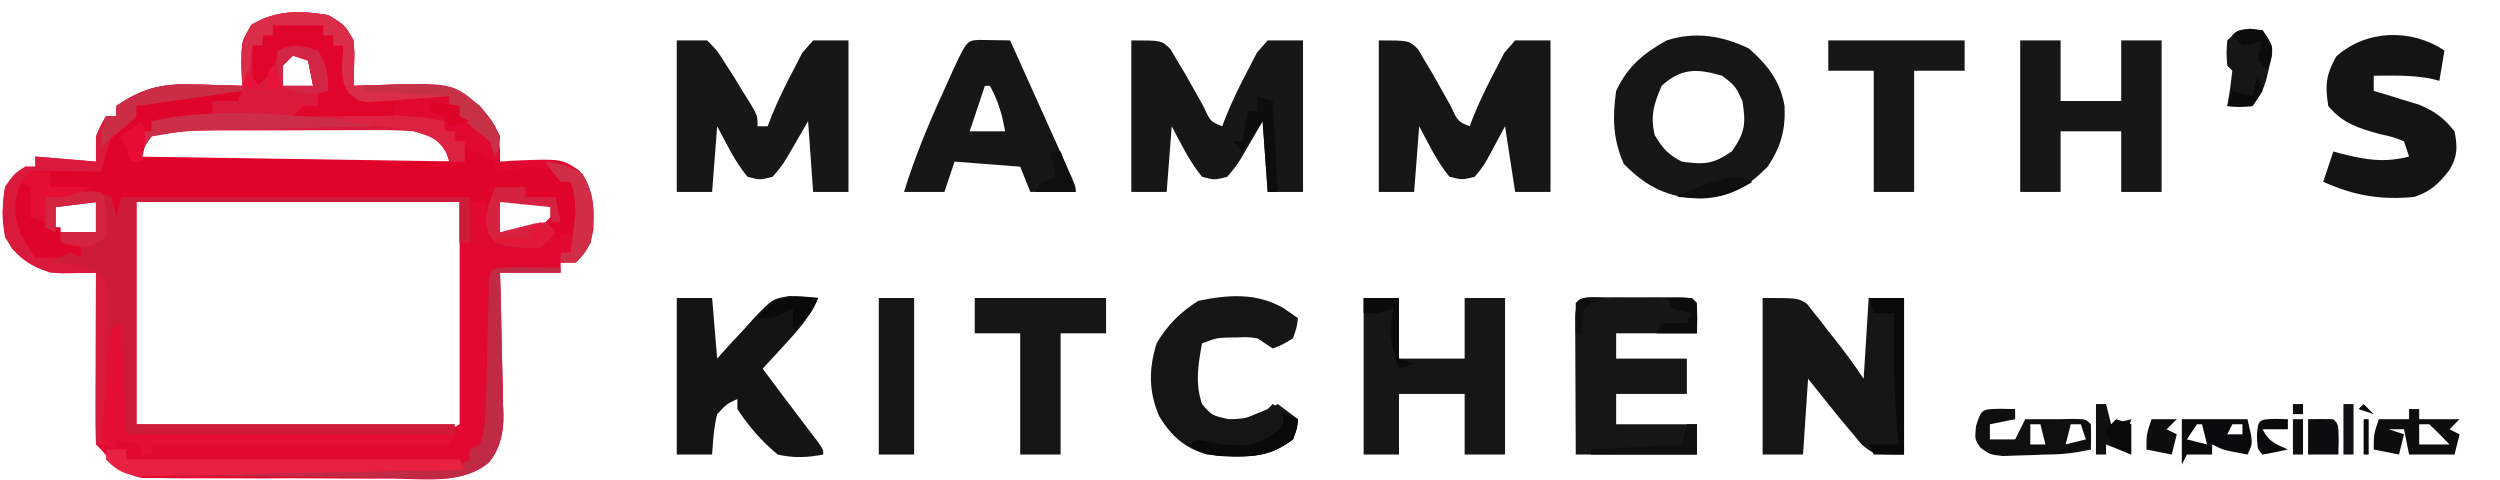<?xml version="1.0" encoding="UTF-8"?>
<svg version="1.1" xmlns="http://www.w3.org/2000/svg" width="495" height="95">
<path d="M0 0 C3.25 1.938 3.25 1.938 5 5 C5.171 7.268 5.171 7.268 5.109 9.691 C5.094 10.499 5.078 11.307 5.062 12.139 C5.041 12.753 5.021 13.367 5 14 C6.218 13.954 7.436 13.907 8.691 13.859 C10.315 13.822 11.939 13.785 13.562 13.75 C14.362 13.716 15.162 13.683 15.986 13.648 C21.873 13.552 25.176 14.585 30 18 C33.211 21.869 34.209 24.054 34 29 C34.797 28.942 35.593 28.884 36.414 28.824 C46.17 28.409 46.17 28.409 49.75 30.812 C52.601 34.851 52.605 37.541 52.504 42.379 C51.929 45.367 51.14 46.85 49 49 C48.01 49 47.02 49 46 49 C46 49.66 46 50.32 46 51 C42.04 51 38.08 51 34 51 C34.031 51.999 34.063 52.997 34.095 54.026 C34.204 57.749 34.273 61.472 34.33 65.197 C34.36 66.805 34.401 68.413 34.453 70.021 C34.526 72.34 34.56 74.657 34.586 76.977 C34.617 77.689 34.648 78.402 34.68 79.136 C34.682 82.786 34.099 85.563 31.919 88.454 C26.747 92.94 19.166 91.836 12.715 91.762 C11.211 91.763 9.707 91.767 8.203 91.772 C5.058 91.776 1.914 91.759 -1.231 91.727 C-5.255 91.687 -9.278 91.697 -13.302 91.722 C-16.405 91.736 -19.508 91.726 -22.611 91.708 C-24.094 91.702 -25.578 91.703 -27.061 91.712 C-29.137 91.72 -31.21 91.696 -33.285 91.663 C-34.464 91.656 -35.643 91.649 -36.858 91.642 C-40.891 90.818 -42.377 89.087 -45 86 C-45.495 85.505 -45.495 85.505 -46 85 C-46.088 82.479 -46.115 79.986 -46.098 77.465 C-46.096 76.712 -46.095 75.958 -46.093 75.182 C-46.088 72.767 -46.075 70.352 -46.062 67.938 C-46.057 66.304 -46.053 64.671 -46.049 63.037 C-46.038 59.025 -46.021 55.012 -46 51 C-46.916 51.022 -46.916 51.022 -47.85 51.044 C-48.655 51.055 -49.46 51.067 -50.289 51.078 C-51.483 51.1 -51.483 51.1 -52.702 51.122 C-56.886 50.9 -59.849 49.264 -62.637 46.203 C-65.001 42.383 -64.671 38.341 -64 34 C-62.125 31.375 -62.125 31.375 -60 30 C-59.34 30 -58.68 30 -58 30 C-58 29.34 -58 28.68 -58 28 C-54.04 28.33 -50.08 28.66 -46 29 C-46 27.35 -46 25.7 -46 24 C-45 21.688 -45 21.688 -44 20 C-43.34 20 -42.68 20 -42 20 C-42 19.34 -42 18.68 -42 18 C-36.321 14.128 -32.354 13.465 -25.562 13.75 C-24.736 13.768 -23.909 13.786 -23.057 13.805 C-21.037 13.851 -19.018 13.923 -17 14 C-17.02 13.386 -17.041 12.772 -17.062 12.139 C-17.085 10.927 -17.085 10.927 -17.109 9.691 C-17.13 8.892 -17.15 8.092 -17.171 7.268 C-17 5 -17 5 -15.25 1.938 C-10.283 -1.024 -5.633 -0.941 0 0 Z M-7 8 C-7.66 8.66 -8.32 9.32 -9 10 C-9 11.32 -9 12.64 -9 14 C-7.02 14 -5.04 14 -3 14 C-3.33 12.35 -3.66 10.7 -4 9 C-4.99 8.67 -5.98 8.34 -7 8 Z M-35 24 C-36.421 26.001 -36.421 26.001 -37 28 C-35.952 29.271 -35.952 29.271 -33.602 29.12 C-32.006 29.117 -32.006 29.117 -30.379 29.114 C-29.177 29.113 -27.976 29.113 -26.739 29.113 C-24.778 29.106 -24.778 29.106 -22.777 29.098 C-21.434 29.096 -20.09 29.094 -18.746 29.093 C-15.203 29.09 -11.66 29.08 -8.118 29.069 C-4.505 29.058 -0.892 29.054 2.721 29.049 C9.814 29.038 16.907 29.021 24 29 C23.367 25.543 23.367 25.543 20.59 23.273 C15.818 21.581 11.587 21.588 6.562 21.637 C5.564 21.636 4.566 21.636 3.537 21.635 C1.433 21.638 -0.672 21.647 -2.776 21.664 C-5.989 21.687 -9.201 21.684 -12.414 21.678 C-14.464 21.683 -16.513 21.69 -18.562 21.699 C-19.519 21.698 -20.475 21.697 -21.461 21.696 C-26.325 21.748 -30.493 21.937 -35 24 Z M-54 37 C-54.681 38.892 -54.681 38.892 -55 41 C-53.044 43.411 -53.044 43.411 -49.375 43.125 C-48.261 43.084 -47.148 43.042 -46 43 C-46 41.02 -46 39.04 -46 37 C-48.64 37 -51.28 37 -54 37 Z M-38 37 C-38 51.52 -38 66.04 -38 81 C-35.329 82.336 -33.288 82.127 -30.297 82.129 C-29.102 82.133 -27.908 82.136 -26.677 82.139 C-24.733 82.136 -24.733 82.136 -22.75 82.133 C-21.412 82.133 -20.075 82.134 -18.737 82.136 C-15.933 82.137 -13.129 82.135 -10.324 82.13 C-6.726 82.125 -3.128 82.128 0.47 82.134 C3.233 82.138 5.995 82.136 8.757 82.134 C10.73 82.133 12.704 82.136 14.677 82.139 C15.871 82.136 17.066 82.133 18.297 82.129 C19.352 82.129 20.408 82.128 21.495 82.127 C23.998 82.168 23.998 82.168 26 81 C26 66.48 26 51.96 26 37 C4.88 37 -16.24 37 -38 37 Z M34 37 C34 38.98 34 40.96 34 43 C37.367 43.23 39.414 43.339 42.375 41.625 C42.911 41.089 43.447 40.553 44 40 C44 39.34 44 38.68 44 38 C41.713 36.856 40.407 36.897 37.875 36.938 C35.957 36.968 35.957 36.968 34 37 Z " fill="#E10931" transform="translate(65,3)"/>
<path d="M0 0 C3.25 1.938 3.25 1.938 5 5 C5.171 7.268 5.171 7.268 5.109 9.691 C5.094 10.499 5.078 11.307 5.062 12.139 C5.041 12.753 5.021 13.367 5 14 C6.218 13.954 7.436 13.907 8.691 13.859 C10.315 13.822 11.939 13.785 13.562 13.75 C14.362 13.716 15.162 13.683 15.986 13.648 C21.874 13.552 25.176 14.584 30 18 C32.5 21 32.5 21 34 24 C33.75 26.375 33.75 26.375 33 28 C32.505 26.515 32.505 26.515 32 25 C30.003 23.329 28.003 21.662 26 20 C26 19.34 26 18.68 26 18 C25.34 18 24.68 18 24 18 C24 17.34 24 16.68 24 16 C22.735 16.107 21.471 16.214 20.168 16.324 C18.508 16.446 16.848 16.567 15.188 16.688 C14.354 16.76 13.521 16.833 12.662 16.908 C11.86 16.963 11.057 17.018 10.23 17.074 C9.123 17.161 9.123 17.161 7.993 17.249 C6 17 6 17 4.254 15.623 C1.991 12.694 2.824 9.574 3 6 C2.34 6 1.68 6 1 6 C1 5.34 1 4.68 1 4 C0.34 4 -0.32 4 -1 4 C-1 3.34 -1 2.68 -1 2 C-4.3 2 -7.6 2 -11 2 C-11 2.66 -11 3.32 -11 4 C-11.66 4 -12.32 4 -13 4 C-13 4.66 -13 5.32 -13 6 C-13.66 6 -14.32 6 -15 6 C-14.505 9.465 -14.505 9.465 -14 13 C-11.752 10.948 -10.998 9.993 -10 7 C-6.653 5.884 -5.289 5.819 -2 7 C-0.403 9.889 0 11.691 0 15 C-0.66 15 -1.32 15 -2 15 C-2 15.99 -2 16.98 -2 18 C-2.99 18.33 -3.98 18.66 -5 19 C-4.047 19.038 -4.047 19.038 -3.076 19.076 C-0.175 19.193 2.725 19.315 5.625 19.438 C6.624 19.477 7.623 19.516 8.652 19.557 C13.51 19.766 18.221 20.03 23 21 C23 21.66 23 22.32 23 23 C23.66 23 24.32 23 25 23 C25 23.66 25 24.32 25 25 C25.66 25 26.32 25 27 25 C27 26.32 27 27.64 27 29 C26.01 29 25.02 29 24 29 C23.773 28.381 23.546 27.762 23.312 27.125 C21.503 24.195 20.332 23.959 17 23 C13.552 22.72 10.118 22.744 6.66 22.77 C5.66 22.77 4.661 22.77 3.631 22.771 C1.52 22.774 -0.59 22.782 -2.701 22.794 C-5.922 22.812 -9.144 22.815 -12.365 22.814 C-14.419 22.819 -16.473 22.825 -18.527 22.832 C-19.487 22.833 -20.446 22.834 -21.435 22.835 C-28.275 22.864 -28.275 22.864 -35 24 C-36.436 25.952 -36.436 25.952 -37 28 C-37.33 27.34 -37.66 26.68 -38 26 C-37.67 25.01 -37.34 24.02 -37 23 C-36.34 23 -35.68 23 -35 23 C-35 22.34 -35 21.68 -35 21 C-30.947 20.018 -27.161 19.918 -23 20 C-23 19.01 -23 18.02 -23 17 C-21.35 16.67 -19.7 16.34 -18 16 C-24.6 16.66 -31.2 17.32 -38 18 C-38 18.66 -38 19.32 -38 20 C-38.598 20.557 -39.196 21.114 -39.812 21.688 C-42.577 24.61 -43.562 27.261 -45 31 C-49.62 31.33 -54.24 31.66 -59 32 C-60.864 37.178 -61.19 39.929 -59 45 C-58.67 45.99 -58.34 46.98 -58 48 C-56.886 47.814 -55.773 47.629 -54.625 47.438 C-51 47 -51 47 -49 48 C-49 47.01 -49 46.02 -49 45 C-50.32 45 -51.64 45 -53 45 C-53 44.34 -53 43.68 -53 43 C-50.69 43 -48.38 43 -46 43 C-46 41.02 -46 39.04 -46 37 C-48.64 37.33 -51.28 37.66 -54 38 C-54 39.65 -54 41.3 -54 43 C-54.66 42.67 -55.32 42.34 -56 42 C-56 40.02 -56 38.04 -56 36 C-54.209 35.805 -52.417 35.619 -50.625 35.438 C-49.128 35.281 -49.128 35.281 -47.602 35.121 C-45 35 -45 35 -43 36 C-42.375 38.062 -42.375 38.062 -42 40 C-41.67 38.68 -41.34 37.36 -41 36 C-18.23 36 4.54 36 28 36 C28 38.97 28 41.94 28 45 C27.34 45 26.68 45 26 45 C26 42.36 26 39.72 26 37 C4.88 37 -16.24 37 -38 37 C-38 51.52 -38 66.04 -38 81 C-17.21 81 3.58 81 25 81 C25 81.66 25 82.32 25 83 C22.359 84.321 20.378 84.127 17.42 84.129 C16.252 84.133 15.084 84.136 13.881 84.139 C12.613 84.137 11.345 84.135 10.039 84.133 C8.742 84.134 7.445 84.135 6.108 84.136 C3.359 84.137 0.61 84.135 -2.139 84.13 C-5.658 84.125 -9.178 84.128 -12.697 84.134 C-16.056 84.138 -19.415 84.135 -22.773 84.133 C-24.037 84.135 -25.301 84.137 -26.603 84.139 C-27.777 84.136 -28.952 84.133 -30.162 84.129 C-31.195 84.129 -32.228 84.128 -33.293 84.127 C-35.719 84.013 -37.721 83.828 -40 83 C-41.147 80.707 -41.197 79.201 -41.316 76.648 C-41.374 75.499 -41.374 75.499 -41.432 74.326 C-41.475 73.352 -41.518 72.378 -41.562 71.375 C-41.707 68.281 -41.851 65.188 -42 62 C-42.66 69.59 -43.32 77.18 -44 85 C-44.66 85 -45.32 85 -46 85 C-46 73.78 -46 62.56 -46 51 C-48.97 51 -51.94 51 -55 51 C-59.268 49.419 -61.616 47.853 -64 44 C-64.602 40.617 -64.524 37.393 -64 34 C-62.125 31.375 -62.125 31.375 -60 30 C-59.34 30 -58.68 30 -58 30 C-58 29.34 -58 28.68 -58 28 C-54.04 28.33 -50.08 28.66 -46 29 C-46 27.35 -46 25.7 -46 24 C-45 21.688 -45 21.688 -44 20 C-43.34 20 -42.68 20 -42 20 C-42 19.34 -42 18.68 -42 18 C-36.321 14.128 -32.354 13.465 -25.562 13.75 C-24.736 13.768 -23.909 13.786 -23.057 13.805 C-21.037 13.851 -19.018 13.923 -17 14 C-17.02 13.386 -17.041 12.772 -17.062 12.139 C-17.085 10.927 -17.085 10.927 -17.109 9.691 C-17.13 8.892 -17.15 8.092 -17.171 7.268 C-17 5 -17 5 -15.25 1.938 C-10.283 -1.024 -5.633 -0.941 0 0 Z M-7 8 C-7.66 8.66 -8.32 9.32 -9 10 C-9 11.32 -9 12.64 -9 14 C-7.02 14 -5.04 14 -3 14 C-3.33 12.35 -3.66 10.7 -4 9 C-4.99 8.67 -5.98 8.34 -7 8 Z " fill="#DA1A3D" transform="translate(65,3)"/>
<path d="M0 0 C-0.33 0.66 -0.66 1.32 -1 2 C-2.65 2 -4.3 2 -6 2 C-6 2.99 -6 3.98 -6 5 C-11.94 5.495 -11.94 5.495 -18 6 C-18 6.66 -18 7.32 -18 8 C-18.66 8 -19.32 8 -20 8 C-20.33 9.65 -20.66 11.3 -21 13 C11.175 13.495 11.175 13.495 44 14 C44 13.01 44 12.02 44 11 C46 12 48 13 50 14 C50 14.66 50 15.32 50 16 C50.603 15.916 51.207 15.832 51.828 15.746 C52.627 15.644 53.427 15.542 54.25 15.438 C55.039 15.333 55.828 15.229 56.641 15.121 C59.005 15 60.751 15.304 63 16 C63 16.66 63 17.32 63 18 C63.66 18 64.32 18 65 18 C67.83 21.996 66.762 25.427 66 30 C65.505 29.01 65.505 29.01 65 28 C63.515 28.495 63.515 28.495 62 29 C62 28.34 62 27.68 62 27 C61.34 27 60.68 27 60 27 C60.33 26.34 60.66 25.68 61 25 C61.66 25.33 62.32 25.66 63 26 C62.67 24.35 62.34 22.7 62 21 C60.02 21 58.04 21 56 21 C56 20.34 56 19.68 56 19 C54.02 19 52.04 19 50 19 C49.67 20.98 49.34 22.96 49 25 C48.505 23.515 48.505 23.515 48 22 C24.24 21.67 0.48 21.34 -24 21 C-24 22.65 -24 24.3 -24 26 C-24.66 25.67 -25.32 25.34 -26 25 C-26 23.68 -26 22.36 -26 21 C-30.29 21 -34.58 21 -39 21 C-38.67 22.98 -38.34 24.96 -38 27 C-37.34 27 -36.68 27 -36 27 C-36 27.99 -36 28.98 -36 30 C-34.68 30 -33.36 30 -32 30 C-32 30.99 -32 31.98 -32 33 C-34.97 33 -37.94 33 -41 33 C-43.7 29.073 -45.415 26.527 -44.875 21.688 C-44 18 -44 18 -42 16 C-38.742 15.805 -38.742 15.805 -34.875 15.875 C-32.953 15.902 -32.953 15.902 -30.992 15.93 C-29.511 15.964 -29.511 15.964 -28 16 C-27.83 15.374 -27.66 14.747 -27.484 14.102 C-27.242 13.284 -27 12.467 -26.75 11.625 C-26.518 10.813 -26.286 10.001 -26.047 9.164 C-24.779 6.542 -23.676 6.006 -21 5 C-21 4.34 -21 3.68 -21 3 C-14.045 1.376 -7.189 -0.218 0 0 Z " fill="#E0042B" transform="translate(48,18)"/>
<path d="M0 0 C6 0 6 0 7.758 1.723 C8.209 2.495 8.66 3.267 9.125 4.062 C9.864 5.286 9.864 5.286 10.617 6.535 C11.074 7.349 11.53 8.162 12 9 C12.394 9.7 12.789 10.4 13.195 11.121 C13.717 12.051 13.717 12.051 14.25 13 C15.67 16.063 15.67 16.063 18 17 C18.264 16.305 18.529 15.61 18.801 14.895 C20.114 11.724 21.572 8.715 23.188 5.688 C23.738 4.619 24.288 3.55 24.855 2.449 C25.563 1.641 26.271 0.833 27 0 C29.31 0 31.62 0 34 0 C34 9.9 34 19.8 34 30 C31.69 30 29.38 30 27 30 C26.34 25.71 25.68 21.42 25 17 C24.113 18.65 23.226 20.3 22.312 22 C20.801 24.812 20.801 24.812 19 27 C16.5 27.625 16.5 27.625 14 27 C11.464 23.919 9.9 20.535 8 17 C7.67 21.29 7.34 25.58 7 30 C4.69 30 2.38 30 0 30 C0 20.1 0 10.2 0 0 Z " fill="#161616" transform="translate(273,8)"/>
<path d="M0 0 C1.98 0 3.96 0 6 0 C8.012 2.012 8.012 2.012 9.688 4.688 C10.248 5.558 10.809 6.428 11.387 7.324 C11.919 8.207 12.451 9.09 13 10 C13.563 10.893 14.127 11.787 14.707 12.707 C16 15 16 15 16 17 C16.66 17 17.32 17 18 17 C18.264 16.305 18.529 15.61 18.801 14.895 C20.114 11.724 21.572 8.715 23.188 5.688 C23.738 4.619 24.288 3.55 24.855 2.449 C25.563 1.641 26.271 0.833 27 0 C29.31 0 31.62 0 34 0 C34 9.9 34 19.8 34 30 C31.69 30 29.38 30 27 30 C26.67 25.38 26.34 20.76 26 16 C24.948 17.815 23.896 19.63 22.812 21.5 C21.02 24.594 21.02 24.594 19 27 C16.469 27.656 16.469 27.656 14 27 C11.464 23.919 9.9 20.535 8 17 C7.67 21.29 7.34 25.58 7 30 C4.69 30 2.38 30 0 30 C0 20.1 0 10.2 0 0 Z " fill="#171717" transform="translate(134,8)"/>
<path d="M0 0 C6 0 6 0 7.758 1.723 C8.209 2.495 8.66 3.267 9.125 4.062 C9.864 5.286 9.864 5.286 10.617 6.535 C11.074 7.349 11.53 8.162 12 9 C12.394 9.7 12.789 10.4 13.195 11.121 C13.717 12.051 13.717 12.051 14.25 13 C15.67 16.063 15.67 16.063 18 17 C18.264 16.305 18.529 15.61 18.801 14.895 C20.114 11.724 21.572 8.715 23.188 5.688 C23.738 4.619 24.288 3.55 24.855 2.449 C25.563 1.641 26.271 0.833 27 0 C29.31 0 31.62 0 34 0 C34 9.9 34 19.8 34 30 C31.69 30 29.38 30 27 30 C26.67 25.38 26.34 20.76 26 16 C24.948 17.815 23.896 19.63 22.812 21.5 C21.02 24.594 21.02 24.594 19 27 C16.469 27.656 16.469 27.656 14 27 C11.464 23.919 9.9 20.535 8 17 C7.67 21.29 7.34 25.58 7 30 C4.69 30 2.38 30 0 30 C0 20.1 0 10.2 0 0 Z " fill="#171717" transform="translate(224,8)"/>
<path d="M0 0 C7 0 7 0 8.773 1.146 C9.184 1.671 9.596 2.197 10.02 2.738 C10.484 3.311 10.949 3.884 11.428 4.475 C11.885 5.081 12.342 5.688 12.812 6.312 C13.527 7.205 13.527 7.205 14.256 8.115 C16.289 10.675 18.187 13.28 20 16 C20.33 10.72 20.66 5.44 21 0 C23.31 0 25.62 0 28 0 C28 10.23 28 20.46 28 31 C22 31 22 31 19.586 28.988 C18.856 28.105 18.127 27.222 17.375 26.312 C16.64 25.442 15.905 24.572 15.148 23.676 C13.096 21.12 11.048 18.56 9 16 C8.67 20.95 8.34 25.9 8 31 C5.36 31 2.72 31 0 31 C0 20.77 0 10.54 0 0 Z " fill="#161616" transform="translate(349,59)"/>
<path d="M0 0 C3.705 3.274 6.181 6.435 7.035 11.395 C7.243 16.13 6.291 19.469 3.688 23.375 C-0.26 27.366 -3.839 29.497 -9.5 29.688 C-15.938 29.593 -20.351 27.385 -24.812 22.812 C-26.944 17.929 -27.079 13.623 -26.312 8.375 C-23.992 3.466 -21.011 1.018 -16.312 -1.625 C-10.682 -3.441 -5.236 -2.569 0 0 Z M-17.312 7.375 C-18.853 10.991 -19.565 13.263 -18.688 17.125 C-17.085 19.748 -16.057 20.965 -13.312 22.375 C-8.917 23.014 -7.042 22.887 -3.375 20.312 C-0.779 16.615 -0.6 14.809 -1.312 10.375 C-2.721 7.385 -2.721 7.385 -5.312 5.375 C-10.268 3.933 -13.414 3.811 -17.312 7.375 Z " fill="#161616" transform="translate(346.312,9.625)"/>
<path d="M0 0 C2.31 0 4.62 0 7 0 C7 3.96 7 7.92 7 12 C11.29 12 15.58 12 20 12 C20 8.04 20 4.08 20 0 C22.64 0 25.28 0 28 0 C28 10.23 28 20.46 28 31 C25.36 31 22.72 31 20 31 C20 27.04 20 23.08 20 19 C15.71 19 11.42 19 7 19 C7 22.96 7 26.92 7 31 C4.69 31 2.38 31 0 31 C0 20.77 0 10.54 0 0 Z " fill="#161616" transform="translate(270,59)"/>
<path d="M0 0 C0.985 -0.001 1.97 -0.003 2.984 -0.004 C4.021 -0 5.057 0.004 6.125 0.008 C7.68 0.002 7.68 0.002 9.266 -0.004 C10.25 -0.003 11.235 -0.001 12.25 0 C13.16 0.001 14.07 0.002 15.008 0.003 C17.125 0.133 17.125 0.133 18.125 1.133 C18.125 3.113 18.125 5.093 18.125 7.133 C12.845 7.133 7.565 7.133 2.125 7.133 C2.125 8.783 2.125 10.433 2.125 12.133 C6.745 12.133 11.365 12.133 16.125 12.133 C16.125 14.443 16.125 16.753 16.125 19.133 C11.505 19.133 6.885 19.133 2.125 19.133 C2.125 21.113 2.125 23.093 2.125 25.133 C7.405 25.133 12.685 25.133 18.125 25.133 C18.125 27.113 18.125 29.093 18.125 31.133 C10.205 31.133 2.285 31.133 -5.875 31.133 C-5.898 26.879 -5.918 22.625 -5.93 18.37 C-5.935 16.922 -5.942 15.474 -5.95 14.026 C-5.963 11.948 -5.968 9.871 -5.973 7.793 C-5.978 6.541 -5.983 5.29 -5.989 4 C-5.803 -0.697 -4.238 0.005 0 0 Z " fill="#161616" transform="translate(317.875,58.867)"/>
<path d="M0 0 C2.64 0 5.28 0 8 0 C8 3.96 8 7.92 8 12 C11.96 12 15.92 12 20 12 C20 8.04 20 4.08 20 0 C22.64 0 25.28 0 28 0 C28 9.9 28 19.8 28 30 C25.36 30 22.72 30 20 30 C20 26.04 20 22.08 20 18 C16.04 18 12.08 18 8 18 C8 21.96 8 25.92 8 30 C5.36 30 2.72 30 0 30 C0 20.1 0 10.2 0 0 Z " fill="#171717" transform="translate(400,8)"/>
<path d="M0 0 C2.31 0 4.62 0 7 0 C7.33 3.96 7.66 7.92 8 12 C8.773 11.134 9.547 10.268 10.344 9.375 C11.395 8.249 12.447 7.124 13.5 6 C14.258 5.141 14.258 5.141 15.031 4.266 C18.917 0.185 18.917 0.185 22.191 -0.375 C24.406 -0.375 24.406 -0.375 28 0 C26.422 3.71 24.093 6.299 21.375 9.25 C20.558 10.142 19.74 11.034 18.898 11.953 C18.272 12.629 17.645 13.304 17 14 C17.364 14.485 17.727 14.969 18.102 15.469 C19.157 16.876 20.212 18.283 21.266 19.691 C22.417 21.224 23.573 22.753 24.734 24.277 C25.276 24.99 25.817 25.703 26.375 26.438 C27.129 27.426 27.129 27.426 27.898 28.434 C29 30 29 30 29 31 C25.833 31.594 23.153 31.734 20 31 C16.794 28.394 14.28 25.441 12 22 C12 21.34 12 20.68 12 20 C9.898 20.967 9.898 20.967 8 23 C7.335 25.699 7.183 28.206 7 31 C4.69 31 2.38 31 0 31 C0 20.77 0 10.54 0 0 Z " fill="#141414" transform="translate(134,59)"/>
<path d="M0 0 C0.625 2.062 0.625 2.062 1 4 C1.33 2.68 1.66 1.36 2 0 C24.77 0 47.54 0 71 0 C71 2.97 71 5.94 71 9 C70.34 9 69.68 9 69 9 C69 6.36 69 3.72 69 1 C47.88 1 26.76 1 5 1 C5 15.52 5 30.04 5 45 C25.79 45 46.58 45 68 45 C68 45.66 68 46.32 68 47 C65.359 48.321 63.378 48.127 60.42 48.129 C59.252 48.133 58.084 48.136 56.881 48.139 C55.613 48.137 54.345 48.135 53.039 48.133 C51.742 48.134 50.445 48.135 49.108 48.136 C46.359 48.137 43.61 48.135 40.861 48.13 C37.342 48.125 33.822 48.128 30.303 48.134 C26.944 48.138 23.585 48.135 20.227 48.133 C18.963 48.135 17.699 48.137 16.397 48.139 C15.223 48.136 14.048 48.133 12.838 48.129 C11.805 48.129 10.772 48.128 9.707 48.127 C7.281 48.013 5.279 47.828 3 47 C1.853 44.707 1.803 43.201 1.684 40.648 C1.621 39.372 1.621 39.372 1.557 38.07 C1.517 37.181 1.478 36.291 1.438 35.375 C1.394 34.478 1.351 33.581 1.307 32.656 C1.2 30.438 1.1 28.219 1 26 C0.67 30.62 0.34 35.24 0 40 C-0.33 40 -0.66 40 -1 40 C-0.984 39.283 -0.969 38.567 -0.952 37.829 C-0.89 34.594 -0.851 31.36 -0.812 28.125 C-0.787 26.997 -0.762 25.869 -0.736 24.707 C-0.727 23.631 -0.717 22.554 -0.707 21.445 C-0.691 20.45 -0.676 19.455 -0.659 18.43 C-0.772 17.628 -0.884 16.826 -1 16 C-3.901 14.066 -4.897 13.699 -8.188 13.375 C-9.446 13.251 -10.704 13.127 -12 13 C-10.125 11.938 -10.125 11.938 -8 11 C-7.34 11.33 -6.68 11.66 -6 12 C-6 11.01 -6 10.02 -6 9 C-7.32 9 -8.64 9 -10 9 C-10 8.34 -10 7.68 -10 7 C-7.69 7 -5.38 7 -3 7 C-3 5.02 -3 3.04 -3 1 C-5.64 1.33 -8.28 1.66 -11 2 C-11 3.65 -11 5.3 -11 7 C-11.66 6.67 -12.32 6.34 -13 6 C-13 4.02 -13 2.04 -13 0 C-8.703 -1.011 -4.083 -2.041 0 0 Z " fill="#CD1B39" transform="translate(22,39)"/>
<path d="M0 0 C2.051 0.033 4.102 0.065 6.152 0.098 C8.006 4.208 9.857 8.32 11.707 12.433 C12.336 13.833 12.967 15.233 13.598 16.632 C14.503 18.639 15.406 20.648 16.309 22.656 C16.593 23.285 16.877 23.915 17.17 24.563 C19.152 28.984 19.152 28.984 19.152 30.098 C16.182 30.098 13.212 30.098 10.152 30.098 C9.492 28.448 8.832 26.798 8.152 25.098 C3.862 24.768 -0.428 24.438 -4.848 24.098 C-5.508 26.078 -6.168 28.058 -6.848 30.098 C-9.488 30.098 -12.128 30.098 -14.848 30.098 C-12.77 23.366 -10.15 17.001 -7.223 10.598 C-6.815 9.693 -6.408 8.788 -5.988 7.855 C-2.486 0.131 -2.486 0.131 0 0 Z M1.152 9.098 C0.162 12.068 -0.828 15.038 -1.848 18.098 C0.462 18.098 2.772 18.098 5.152 18.098 C4.595 14.754 3.801 12.065 2.152 9.098 C1.822 9.098 1.492 9.098 1.152 9.098 Z " fill="#161616" transform="translate(193.848,7.902)"/>
<path d="M0 0 C-0.33 1.98 -0.66 3.96 -1 6 C-1.66 5.835 -2.32 5.67 -3 5.5 C-6.731 4.878 -10.219 4.936 -14 5 C-14 5.99 -14 6.98 -14 8 C-13.18 8.242 -12.36 8.485 -11.516 8.734 C-10.438 9.07 -9.36 9.405 -8.25 9.75 C-7.183 10.075 -6.115 10.4 -5.016 10.734 C-1.824 12.074 -0.161 13.321 2 16 C2.602 19.075 2.629 20.965 0.977 23.684 C-1.185 26.415 -2.665 27.888 -6 29 C-12.734 29.622 -17.843 28.736 -24 26 C-23.34 24.02 -22.68 22.04 -22 20 C-21.42 20.156 -20.84 20.312 -20.242 20.473 C-15.475 21.661 -11.872 22.249 -7 21 C-7.33 20.01 -7.66 19.02 -8 18 C-10.166 17.117 -10.166 17.117 -12.75 16.562 C-16.962 15.386 -20.111 14.467 -23 11 C-23.668 6.918 -23.449 4.809 -21.438 1.188 C-15.471 -4.167 -6.549 -4.366 0 0 Z " fill="#141414" transform="translate(484,10)"/>
<path d="M0 0 C0.949 0.66 1.897 1.32 2.875 2 C2.625 3.875 2.625 3.875 1.875 6 C-0.188 7.25 -0.188 7.25 -2.125 8 C-3.115 7.34 -4.105 6.68 -5.125 6 C-7.079 5.722 -7.079 5.722 -9.125 5.812 C-10.146 5.822 -10.146 5.822 -11.188 5.832 C-13.343 5.943 -13.343 5.943 -16.125 7 C-16.9 11.285 -17.521 14.811 -16.125 19 C-14.169 21.272 -14.169 21.272 -10.812 22 C-6.713 22 -4.589 21.112 -1.125 19 C0.195 19.99 1.515 20.98 2.875 22 C2.688 23.812 2.688 23.812 1.875 26 C-3.512 29.97 -8.679 29.744 -15.125 29 C-19.527 27.755 -22.292 25.268 -24.625 21.375 C-26.708 16.511 -26.679 12.032 -25.125 7 C-22.986 3.348 -20.428 0.832 -16.875 -1.438 C-10.949 -2.65 -5.384 -3.086 0 0 Z " fill="#151515" transform="translate(254.125,61)"/>
<path d="M0 0 C8.58 0 17.16 0 26 0 C26 2.31 26 4.62 26 7 C23.03 7 20.06 7 17 7 C17 14.92 17 22.84 17 31 C14.36 31 11.72 31 9 31 C9 23.08 9 15.16 9 7 C6.03 7 3.06 7 0 7 C0 4.69 0 2.38 0 0 Z " fill="#161616" transform="translate(193,59)"/>
<path d="M0 0 C8.91 0 17.82 0 27 0 C27 1.98 27 3.96 27 6 C23.7 6 20.4 6 17 6 C17 13.92 17 21.84 17 30 C14.36 30 11.72 30 9 30 C9 22.08 9 14.16 9 6 C6.03 6 3.06 6 0 6 C0 4.02 0 2.04 0 0 Z " fill="#171717" transform="translate(362,8)"/>
<path d="M0 0 C2.31 0 4.62 0 7 0 C7 10.23 7 20.46 7 31 C4.69 31 2.38 31 0 31 C0 20.77 0 10.54 0 0 Z " fill="#151515" transform="translate(174,59)"/>
<path d="M0 0 C3.3 0 6.6 0 10 0 C10 0.66 10 1.32 10 2 C10.66 2 11.32 2 12 2 C12 2.66 12 3.32 12 4 C12.66 4 13.32 4 14 4 C14.195 6.018 14.391 8.036 14.586 10.055 C14.864 12.227 14.864 12.227 17 14 C19.323 14.4 21.657 14.74 24 15 C24 15.99 24 16.98 24 18 C17.4 18 10.8 18 4 18 C4.66 17.34 5.32 16.68 6 16 C6.99 16 7.98 16 9 16 C9 15.01 9 14.02 9 13 C9.66 13 10.32 13 11 13 C10.34 10.36 9.68 7.72 9 5 C6.36 5 3.72 5 1 5 C0.897 5.598 0.794 6.196 0.688 6.812 C-0.089 9.282 -1.071 10.323 -3 12 C-4 11 -4 11 -4.062 7.438 C-4.042 6.303 -4.021 5.169 -4 4 C-3.34 4 -2.68 4 -2 4 C-2 3.34 -2 2.68 -2 2 C-1.34 2 -0.68 2 0 2 C0 1.34 0 0.68 0 0 Z " fill="#E1042B" transform="translate(54,5)"/>
<path d="M0 0 C1.792 0.017 1.792 0.017 3.621 0.035 C5.417 0.049 5.417 0.049 7.25 0.062 C8.177 0.074 9.104 0.086 10.059 0.098 C10.059 0.428 10.059 0.758 10.059 1.098 C6.099 1.098 2.139 1.098 -1.941 1.098 C-1.91 2.096 -1.879 3.095 -1.846 4.124 C-1.737 7.847 -1.669 11.57 -1.612 15.294 C-1.582 16.903 -1.541 18.511 -1.489 20.119 C-1.416 22.438 -1.382 24.754 -1.355 27.074 C-1.325 27.787 -1.294 28.5 -1.262 29.234 C-1.259 32.887 -1.846 35.667 -4.025 38.562 C-9.19 43.044 -16.755 41.825 -23.184 41.684 C-24.677 41.672 -26.171 41.664 -27.664 41.658 C-31.581 41.635 -35.496 41.576 -39.412 41.51 C-43.414 41.448 -47.416 41.421 -51.418 41.391 C-59.26 41.326 -67.1 41.224 -74.941 41.098 C-74.941 40.768 -74.941 40.438 -74.941 40.098 C-73.727 40.082 -73.727 40.082 -72.487 40.066 C-64.865 39.969 -57.242 39.866 -49.62 39.758 C-45.701 39.703 -41.782 39.65 -37.863 39.6 C-34.083 39.553 -30.303 39.5 -26.523 39.445 C-25.079 39.424 -23.635 39.406 -22.191 39.389 C-20.172 39.365 -18.154 39.334 -16.135 39.303 C-14.41 39.28 -14.41 39.28 -12.65 39.256 C-9.974 39.278 -9.974 39.278 -7.941 38.098 C-7.941 37.438 -7.941 36.778 -7.941 36.098 C-7.281 35.768 -6.621 35.438 -5.941 35.098 C-4.628 31.574 -4.752 27.901 -4.66 24.18 C-4.642 23.522 -4.623 22.864 -4.604 22.186 C-4.526 19.381 -4.458 16.576 -4.389 13.771 C-4.338 11.719 -4.28 9.668 -4.223 7.617 C-4.192 6.391 -4.162 5.165 -4.131 3.902 C-3.871 0.06 -3.872 0.129 0 0 Z " fill="#C12A44" transform="translate(100.941,52.902)"/>
<path d="M0 0 C3.25 1.938 3.25 1.938 5 5 C5.171 7.268 5.171 7.268 5.109 9.691 C5.094 10.499 5.078 11.307 5.062 12.139 C5.031 13.06 5.031 13.06 5 14 C6.218 13.954 7.436 13.907 8.691 13.859 C10.315 13.822 11.939 13.785 13.562 13.75 C14.362 13.716 15.162 13.683 15.986 13.648 C21.874 13.552 25.176 14.584 30 18 C32.5 21 32.5 21 34 24 C33.75 26.375 33.75 26.375 33 28 C32.505 26.515 32.505 26.515 32 25 C30.003 23.329 28.003 21.662 26 20 C26 19.34 26 18.68 26 18 C25.34 18 24.68 18 24 18 C24 17.34 24 16.68 24 16 C22.735 16.107 21.471 16.214 20.168 16.324 C18.508 16.446 16.848 16.567 15.188 16.688 C14.354 16.76 13.521 16.833 12.662 16.908 C11.86 16.963 11.057 17.018 10.23 17.074 C9.123 17.161 9.123 17.161 7.993 17.249 C6 17 6 17 4.254 15.623 C1.991 12.694 2.824 9.574 3 6 C2.34 6 1.68 6 1 6 C1 5.34 1 4.68 1 4 C0.34 4 -0.32 4 -1 4 C-1 3.34 -1 2.68 -1 2 C-4.3 2 -7.6 2 -11 2 C-11 2.66 -11 3.32 -11 4 C-11.66 4 -12.32 4 -13 4 C-13 4.66 -13 5.32 -13 6 C-13.66 6 -14.32 6 -15 6 C-15.33 8.64 -15.66 11.28 -16 14 C-16.33 14 -16.66 14 -17 14 C-17.454 9.365 -17.604 6.058 -15.25 1.938 C-10.283 -1.024 -5.633 -0.941 0 0 Z " fill="#DA2D4A" transform="translate(65,3)"/>
<path d="M0 0 C1.32 0 2.64 0 4 0 C4 0.66 4 1.32 4 2 C25.78 2 47.56 2 70 2 C70.495 2.99 70.495 2.99 71 4 C62.334 4.2 53.667 4.384 45 4.547 C40.976 4.623 36.951 4.704 32.927 4.799 C29.044 4.89 25.16 4.967 21.276 5.032 C19.794 5.06 18.312 5.093 16.831 5.132 C14.756 5.185 12.68 5.219 10.604 5.249 C9.423 5.273 8.242 5.298 7.025 5.323 C3.71 4.969 2.323 4.356 0 2 C0 1.34 0 0.68 0 0 Z " fill="#E82041" transform="translate(21,89)"/>
<path d="M0 0 C0.33 0 0.66 0 1 0 C1.33 7.26 1.66 14.52 2 22 C23.45 22 44.9 22 67 22 C66.67 22.66 66.34 23.32 66 24 C46.53 24 27.06 24 7 24 C7 24.66 7 25.32 7 26 C6.34 26 5.68 26 5 26 C5 25.34 5 24.68 5 24 C3.35 23.67 1.7 23.34 0 23 C0 23.66 0 24.32 0 25 C-0.99 24.67 -1.98 24.34 -3 24 C-2.695 20.187 -2.38 16.375 -2.062 12.562 C-1.975 11.474 -1.888 10.385 -1.799 9.264 C-1.712 8.229 -1.625 7.195 -1.535 6.129 C-1.457 5.171 -1.378 4.212 -1.297 3.225 C-1 1 -1 1 0 0 Z " fill="#E50E35" transform="translate(23,64)"/>
<path d="M0 0 C1.238 0.155 1.238 0.155 2.5 0.312 C4.5 3.312 4.5 3.312 4.328 5.469 C4.137 6.242 3.947 7.016 3.75 7.812 C3.57 8.586 3.389 9.359 3.203 10.156 C2.5 12.312 2.5 12.312 0.5 15.312 C-2.125 15.5 -2.125 15.5 -4.5 15.312 C-4.314 14.178 -4.129 13.044 -3.938 11.875 C-3.793 10.699 -3.649 9.524 -3.5 8.312 C-3.83 7.982 -4.16 7.652 -4.5 7.312 C-4.688 4.875 -4.688 4.875 -4.5 2.312 C-2.5 0.312 -2.5 0.312 0 0 Z " fill="#161616" transform="translate(445.5,5.688)"/>
<path d="M0 0 C2.475 1.485 2.475 1.485 5 3 C4.812 4.812 4.812 4.812 4 7 C0.26 9.785 -2.441 10.388 -7.062 10.312 C-8.085 10.309 -9.107 10.305 -10.16 10.301 C-12.941 10.006 -14.626 9.429 -17 8 C-14.291 6.646 -11.991 6.935 -9 7 C-8.67 6.01 -8.34 5.02 -8 4 C-5.697 2.931 -3.363 1.928 -1 1 C-0.67 0.67 -0.34 0.34 0 0 Z " fill="#151515" transform="translate(252,80)"/>
<path d="M0 0 C1.454 0.031 1.454 0.031 2.938 0.062 C2.938 0.723 2.938 1.383 2.938 2.062 C1.288 2.393 -0.362 2.723 -2.062 3.062 C-2.062 4.053 -2.062 5.043 -2.062 6.062 C-0.412 6.062 1.238 6.062 2.938 6.062 C3.598 4.742 4.258 3.422 4.938 2.062 C7.271 2.062 9.604 2.062 11.938 2.062 C12.783 2.042 13.629 2.021 14.5 2 C16.938 2.062 16.938 2.062 17.938 3.062 C17.978 4.729 17.98 6.396 17.938 8.062 C14.784 8.763 12.21 9.062 8.938 9.062 C7.605 9.115 7.605 9.115 6.246 9.168 C4.825 9.209 4.825 9.209 3.375 9.25 C1.95 9.302 1.95 9.302 0.496 9.355 C-2.062 9.062 -2.062 9.062 -3.918 7.715 C-5.062 6.062 -5.062 6.062 -4.812 3.438 C-3.751 0.077 -3.751 0.077 0 0 Z M5.938 3.062 C5.938 4.383 5.938 5.702 5.938 7.062 C6.928 7.062 7.918 7.062 8.938 7.062 C8.607 5.742 8.277 4.423 7.938 3.062 C7.277 3.062 6.617 3.062 5.938 3.062 Z M13.938 3.062 C13.607 4.383 13.277 5.702 12.938 7.062 C14.258 6.732 15.578 6.402 16.938 6.062 C16.608 5.072 16.277 4.082 15.938 3.062 C15.277 3.062 14.617 3.062 13.938 3.062 Z " fill="#0F0F0F" transform="translate(396.062,80.938)"/>
<path d="M0 0 C0.66 0 1.32 0 2 0 C2 0.66 2 1.32 2 2 C4.64 2 7.28 2 10 2 C9.34 2.66 8.68 3.32 8 4 C8.66 4.33 9.32 4.66 10 5 C9.67 6.32 9.34 7.64 9 9 C6.03 9 3.06 9 0 9 C-0.33 7.35 -0.66 5.7 -1 4 C-1.99 4 -2.98 4 -4 4 C-3.01 4.33 -2.02 4.66 -1 5 C-1.33 6.32 -1.66 7.64 -2 9 C-3.65 8.67 -5.3 8.34 -7 8 C-7 5 -7 5 -6 2 C-4.02 2 -2.04 2 0 2 C0 1.34 0 0.68 0 0 Z M2 3 C2 4.32 2 5.64 2 7 C3.98 7 5.96 7 8 7 C6.71 5.624 5.373 4.292 4 3 C3.34 3 2.68 3 2 3 Z " fill="#0D0D0E" transform="translate(477,81)"/>
<path d="M0 0 C0 0.33 0 0.66 0 1 C-1.12 1.025 -2.239 1.05 -3.393 1.076 C-7.564 1.17 -11.735 1.271 -15.906 1.372 C-17.708 1.416 -19.51 1.457 -21.312 1.497 C-23.909 1.555 -26.505 1.619 -29.102 1.684 C-29.902 1.7 -30.702 1.717 -31.527 1.734 C-35.756 1.845 -39.868 2.005 -44 3 C-45.436 4.952 -45.436 4.952 -46 7 C-46.33 6.34 -46.66 5.68 -47 5 C-46.67 4.01 -46.34 3.02 -46 2 C-45.34 2 -44.68 2 -44 2 C-44 1.34 -44 0.68 -44 0 C-30.152 -3.237 -14.097 -0.659 0 0 Z " fill="#CC2E4A" transform="translate(74,24)"/>
<path d="M0 0 C1.98 0 3.96 0 6 0 C6 0.66 6 1.32 6 2 C7.98 2 9.96 2 12 2 C12.33 3.65 12.66 5.3 13 7 C12.34 7 11.68 7 11 7 C11 6.01 11 5.02 11 4 C7.7 3.67 4.4 3.34 1 3 C1 4.98 1 6.96 1 9 C1.626 8.832 2.253 8.665 2.898 8.492 C3.716 8.289 4.533 8.085 5.375 7.875 C6.593 7.562 6.593 7.562 7.836 7.242 C8.907 7.122 8.907 7.122 10 7 C10.66 7.66 11.32 8.32 12 9 C10.785 10.504 10.785 10.504 9 12 C6.809 12.215 6.809 12.215 4.438 11.938 C3.652 11.864 2.867 11.791 2.059 11.715 C0 11 0 11 -1.332 9.176 C-2.369 5.798 -1.125 3.25 0 0 Z " fill="#D72141" transform="translate(98,37)"/>
<path d="M0 0 C0.827 0.018 1.654 0.036 2.506 0.055 C4.525 0.101 6.544 0.173 8.562 0.25 C8.562 0.58 8.562 0.91 8.562 1.25 C-1.833 2.735 -1.833 2.735 -12.438 4.25 C-12.438 4.91 -12.438 5.57 -12.438 6.25 C-13.969 7.758 -13.969 7.758 -15.938 9.375 C-16.587 9.914 -17.237 10.453 -17.906 11.008 C-18.412 11.418 -18.917 11.828 -19.438 12.25 C-19.438 9.25 -19.438 9.25 -18.438 6.25 C-17.777 6.25 -17.117 6.25 -16.438 6.25 C-16.438 5.59 -16.438 4.93 -16.438 4.25 C-10.759 0.378 -6.792 -0.285 0 0 Z " fill="#CB2D47" transform="translate(39.438,16.75)"/>
<path d="M0 0 C4.333 0 8.667 0 13 0 C14.125 4.75 14.125 4.75 13 7 C8.25 6.125 8.25 6.125 6 5 C6 5.66 6 6.32 6 7 C4.35 7 2.7 7 1 7 C0.67 7.66 0.34 8.32 0 9 C0 6.03 0 3.06 0 0 Z M3 1 C2.01 2.485 2.01 2.485 1 4 C2.32 4.33 3.64 4.66 5 5 C4.67 3.68 4.34 2.36 4 1 C3.67 1 3.34 1 3 1 Z M10 1 C9.67 1.66 9.34 2.32 9 3 C9.99 3 10.98 3 12 3 C12 2.34 12 1.68 12 1 C11.34 1 10.68 1 10 1 Z " fill="#0B0B0D" transform="translate(432,83)"/>
<path d="M0 0 C2.861 0.318 4.829 0.898 7.312 2.375 C9.996 6.55 9.788 11.175 9 16 C7.66 18.344 7.66 18.344 6 20 C5.01 20 4.02 20 3 20 C3 19.34 3 18.68 3 18 C3.66 18 4.32 18 5 18 C5.196 16.418 5.382 14.834 5.562 13.25 C5.667 12.368 5.771 11.487 5.879 10.578 C5.995 8.116 5.736 6.335 5 4 C4.34 4 3.68 4 3 4 C1.375 2 1.375 2 0 0 Z " fill="#CF2D48" transform="translate(108,32)"/>
<path d="M0 0 C2.31 0 4.62 0 7 0 C7 10.23 7 20.46 7 31 C5.02 31 3.04 31 1 31 C0.67 30.34 0.34 29.68 0 29 C1.98 29 3.96 29 6 29 C5.928 28.38 5.856 27.76 5.781 27.121 C4.936 19.052 4.902 11.104 5 3 C3.68 3 2.36 3 1 3 C0.67 2.01 0.34 1.02 0 0 Z " fill="#0A0A0A" transform="translate(370,59)"/>
<path d="M0 0 C2.208 -0.027 4.417 -0.046 6.625 -0.062 C7.855 -0.074 9.085 -0.086 10.352 -0.098 C13.677 -0.009 16.74 0.363 20 1 C20 1.66 20 2.32 20 3 C20.66 3 21.32 3 22 3 C22 3.66 22 4.32 22 5 C22.66 5 23.32 5 24 5 C24 6.32 24 7.64 24 9 C23.01 9 22.02 9 21 9 C20.773 8.381 20.546 7.763 20.312 7.125 C18.555 4.279 17.167 4.033 14 3 C11.572 2.567 9.133 2.195 6.688 1.875 C5.433 1.707 4.179 1.54 2.887 1.367 C1.934 1.246 0.981 1.125 0 1 C0 0.67 0 0.34 0 0 Z " fill="#DE2342" transform="translate(68,23)"/>
<path d="M0 0 C1.478 2.957 1.06 5.742 1 9 C-1.572 10.619 -2.677 11.044 -5.75 10.625 C-6.864 10.316 -6.864 10.316 -8 10 C-8 9.34 -8 8.68 -8 8 C-5.69 8 -3.38 8 -1 8 C-1 6.02 -1 4.04 -1 2 C-3.64 2.33 -6.28 2.66 -9 3 C-9 4.65 -9 6.3 -9 8 C-9.66 7.67 -10.32 7.34 -11 7 C-11 5.02 -11 3.04 -11 1 C-7.266 0.121 -3.832 -0.089 0 0 Z " fill="#D52342" transform="translate(20,38)"/>
<path d="M0 0 C17.493 -0.756 17.493 -0.756 23 4 C25.5 7 25.5 7 27 10 C26.75 12.375 26.75 12.375 26 14 C25.67 13.01 25.34 12.02 25 11 C23.003 9.329 21.003 7.662 19 6 C19 5.34 19 4.68 19 4 C18.34 4 17.68 4 17 4 C17 3.34 17 2.68 17 2 C11.39 1.67 5.78 1.34 0 1 C0 0.67 0 0.34 0 0 Z " fill="#C63148" transform="translate(72,17)"/>
<path d="M0 0 C1.32 0 2.64 0 4 0 C4 0.99 4 1.98 4 3 C6.64 3 9.28 3 12 3 C8.865 4.858 6.625 5.201 3 5 C3 6.65 3 8.3 3 10 C2.01 9.67 1.02 9.34 0 9 C0 7.02 0 5.04 0 3 C-0.66 2.67 -1.32 2.34 -2 2 C-1.34 1.34 -0.68 0.68 0 0 Z " fill="#E50F35" transform="translate(6,34)"/>
<path d="M0 0 C1.673 2.889 2 4.659 2 8 C-1.937 9.312 -4.125 8.243 -8 7 C-8 4.69 -8 2.38 -8 0 C-5.011 -1.494 -3.15 -0.919 0 0 Z M-5 1 C-5.66 1.66 -6.32 2.32 -7 3 C-7 4.32 -7 5.64 -7 7 C-5.02 7 -3.04 7 -1 7 C-1.33 5.35 -1.66 3.7 -2 2 C-2.99 1.67 -3.98 1.34 -5 1 Z " fill="#D32546" transform="translate(63,10)"/>
<path d="M0 0 C0.66 0 1.32 0 2 0 C2.33 1.32 2.66 2.64 3 4 C4.32 3.67 5.64 3.34 7 3 C6.814 3.598 6.629 4.196 6.438 4.812 C5.779 7.164 5.779 7.164 7 10 C4.525 9.01 4.525 9.01 2 8 C2 8.66 2 9.32 2 10 C1.34 10 0.68 10 0 10 C0 6.7 0 3.4 0 0 Z " fill="#101010" transform="translate(415,80)"/>
<path d="M0 0 C0.99 0.33 1.98 0.66 3 1 C3.33 6.94 3.66 12.88 4 19 C3.34 19 2.68 19 2 19 C1.67 14.38 1.34 9.76 1 5 C-0.32 6.98 -1.64 8.96 -3 11 C-3.66 10.34 -4.32 9.68 -5 9 C-4.34 9 -3.68 9 -3 9 C-2.67 7.02 -2.34 5.04 -2 3 C-1.34 3 -0.68 3 0 3 C0 2.01 0 1.02 0 0 Z " fill="#0D0D0D" transform="translate(249,19)"/>
<path d="M0 0 C0.99 0.33 1.98 0.66 3 1 C2.812 2.812 2.812 2.812 2 5 C-1.74 7.785 -4.441 8.388 -9.062 8.312 C-10.085 8.309 -11.107 8.305 -12.16 8.301 C-14.941 8.006 -16.626 7.429 -19 6 C-17 5 -17 5 -14.812 5.438 C-9.902 6.42 -6.391 6.888 -2.062 4.125 C0.232 2.254 0.232 2.254 0 0 Z " fill="#0A0A0A" transform="translate(254,82)"/>
<path d="M0 0 C1.666 -0.043 3.334 -0.041 5 0 C6 1 6 1 6.062 4.062 C6.042 5.032 6.021 6.001 6 7 C4.02 7 2.04 7 0 7 C0 4.69 0 2.38 0 0 Z " fill="#0D0D10" transform="translate(457,83)"/>
<path d="M0 0 C0.66 0 1.32 0 2 0 C2 1.98 2 3.96 2 6 C-4.93 6 -11.86 6 -19 6 C-19 5.67 -19 5.34 -19 5 C-13.06 4.67 -7.12 4.34 -1 4 C-0.67 2.68 -0.34 1.36 0 0 Z " fill="#0F0F0F" transform="translate(334,84)"/>
<path d="M0 0 C2.31 0 4.62 0 7 0 C7 3.96 7 7.92 7 12 C7.99 12.33 8.98 12.66 10 13 C9.01 13.33 8.02 13.66 7 14 C5.529 9.588 4.631 6.517 6 2 C5.01 2.33 4.02 2.66 3 3 C2.01 3 1.02 3 0 3 C0 2.01 0 1.02 0 0 Z " fill="#0B0B0B" transform="translate(270,59)"/>
<path d="M0 0 C1.666 -0.043 3.334 -0.041 5 0 C6 1 6 1 6.062 4.062 C6.042 5.032 6.021 6.001 6 7 C3.36 7 0.72 7 -2 7 C-1.67 6.34 -1.34 5.68 -1 5 C0.65 5 2.3 5 4 5 C4.33 4.34 4.66 3.68 5 3 C4.361 2.876 3.721 2.752 3.062 2.625 C2.382 2.419 1.701 2.212 1 2 C0.67 1.34 0.34 0.68 0 0 Z " fill="#0C0C0C" transform="translate(330,59)"/>
<path d="M0 0 C1.65 0 3.3 0 5 0 C4.34 0.66 3.68 1.32 3 2 C3.66 2.33 4.32 2.66 5 3 C4.67 4.32 4.34 5.64 4 7 C2.35 6.67 0.7 6.34 -1 6 C-1 3 -1 3 0 0 Z " fill="#0D0D0D" transform="translate(426,83)"/>
<path d="M0 0 C-1.37 3.161 -1.989 3.993 -5 6 C-5 4.68 -5 3.36 -5 2 C-5.598 2.33 -6.196 2.66 -6.812 3 C-9 4 -9 4 -12 4 C-8.411 -0.786 -5.583 -0.372 0 0 Z " fill="#0A0A0A" transform="translate(162,59)"/>
<path d="M0 0 C-5.147 3.167 -9.158 3.351 -15 3 C-12.35 1.595 -9.843 0.557 -6.938 -0.188 C-6.266 -0.367 -5.594 -0.546 -4.902 -0.73 C-3 -1 -3 -1 0 0 Z " fill="#0E0E0E" transform="translate(347,36)"/>
<path d="M0 0 C1.207 0.031 1.207 0.031 2.438 0.062 C2.438 0.723 2.438 1.383 2.438 2.062 C0.787 2.062 -0.863 2.062 -2.562 2.062 C-1.307 4.573 -0.062 4.934 2.438 6.062 C0.781 6.445 -0.887 6.776 -2.562 7.062 C-3.562 6.062 -3.562 6.062 -3.688 3.562 C-3.517 0.156 -3.419 0.083 0 0 Z " fill="#0A0A0D" transform="translate(450.562,82.938)"/>
<path d="M0 0 C1.268 0.124 1.268 0.124 2.562 0.25 C4.562 3.25 4.562 3.25 4.188 5.938 C3.981 6.701 3.775 7.464 3.562 8.25 C2.902 7.59 2.243 6.93 1.562 6.25 C1.938 4.125 1.938 4.125 2.562 2.25 C1.944 2.456 1.325 2.663 0.688 2.875 C-0.014 2.999 -0.715 3.123 -1.438 3.25 C-2.098 2.59 -2.757 1.93 -3.438 1.25 C-2.438 0.25 -2.438 0.25 0 0 Z " fill="#0C0C0C" transform="translate(445.438,5.75)"/>
<path d="M0 0 C0.99 0.66 1.98 1.32 3 2 C1.793 3.52 1.793 3.52 0 5 C-2.262 5.074 -2.262 5.074 -4.688 4.688 C-5.496 4.568 -6.304 4.448 -7.137 4.324 C-7.752 4.217 -8.366 4.11 -9 4 C-9 3.67 -9 3.34 -9 3 C-6.69 3 -4.38 3 -2 3 C-2 2.34 -2 1.68 -2 1 C-1.34 0.67 -0.68 0.34 0 0 Z " fill="#E21839" transform="translate(107,44)"/>
<path d="M0 0 C0.66 0 1.32 0 2 0 C2.99 2.64 3.98 5.28 5 8 C2.36 8 -0.28 8 -3 8 C-2 6 -2 6 1 5 C0.67 3.35 0.34 1.7 0 0 Z " fill="#0F0F0F" transform="translate(208,30)"/>
<path d="M0 0 C0.66 0 1.32 0 2 0 C2 3.3 2 6.6 2 10 C1.34 10 0.68 10 0 10 C0 6.7 0 3.4 0 0 Z " fill="#101114" transform="translate(464,80)"/>
<path d="M0 0 C0.66 1.32 1.32 2.64 2 4 C1.01 4.33 0.02 4.66 -1 5 C-1 1 -1 1 0 0 Z M-5 1 C-4.01 2.32 -3.02 3.64 -2 5 C-3.32 4.67 -4.64 4.34 -6 4 C-5.67 3.01 -5.34 2.02 -5 1 Z " fill="#E8133B" transform="translate(54,13)"/>
<path d="M0 0 C0.99 0.33 1.98 0.66 3 1 C3 3 3 5 3 7 C1.062 6.188 1.062 6.188 -1 5 C-1.33 4.01 -1.66 3.02 -2 2 C-1.34 1.34 -0.68 0.68 0 0 Z " fill="#090909" transform="translate(419,83)"/>
<path d="M0 0 C2.97 0.495 2.97 0.495 6 1 C6 1.66 6 2.32 6 3 C6.66 3.33 7.32 3.66 8 4 C6.68 4.33 5.36 4.66 4 5 C3.67 4.34 3.34 3.68 3 3 C2.01 2.67 1.02 2.34 0 2 C0 1.34 0 0.68 0 0 Z " fill="#DE0428" transform="translate(85,20)"/>
<path d="M0 0 C1.207 0.031 1.207 0.031 2.438 0.062 C1.798 0.289 1.159 0.516 0.5 0.75 C-1.834 1.915 -1.834 1.915 -2.312 4.688 C-2.395 5.471 -2.478 6.255 -2.562 7.062 C-2.893 7.062 -3.223 7.062 -3.562 7.062 C-3.605 5.063 -3.603 3.062 -3.562 1.062 C-2.562 0.062 -2.562 0.062 0 0 Z " fill="#0F0F0F" transform="translate(315.562,58.938)"/>
<path d="M0 0 C0.33 0.99 0.66 1.98 1 3 C0.01 4.485 0.01 4.485 -1 6 C-3.625 6.188 -3.625 6.188 -6 6 C-5.67 5.01 -5.34 4.02 -5 3 C-3.02 3.495 -3.02 3.495 -1 4 C-0.67 2.68 -0.34 1.36 0 0 Z " fill="#0B0B0B" transform="translate(447,15)"/>
<path d="M0 0 C1.431 2.862 0.6 4.934 0 8 C-0.66 8 -1.32 8 -2 8 C-2.66 6.35 -3.32 4.7 -4 3 C-2.68 2.01 -1.36 1.02 0 0 Z " fill="#E60C36" transform="translate(28,24)"/>
<path d="M0 0 C0.66 0 1.32 0 2 0 C2 2.31 2 4.62 2 7 C1.34 7 0.68 7 0 7 C0 4.69 0 2.38 0 0 Z " fill="#0E0E10" transform="translate(454,83)"/>
<path d="M0 0 C0.33 0 0.66 0 1 0 C1 2.31 1 4.62 1 7 C0.67 7 0.34 7 0 7 C0 4.69 0 2.38 0 0 Z " fill="#090A0C" transform="translate(468,83)"/>
<path d="M0 0 C0.66 0.66 1.32 1.32 2 2 C1.01 1.67 0.02 1.34 -1 1 C-0.67 0.67 -0.34 0.34 0 0 Z " fill="#0A0C0C" transform="translate(468,80)"/>
<path d="M0 0 C0.66 0 1.32 0 2 0 C2 0.66 2 1.32 2 2 C1.34 2 0.68 2 0 2 C0 1.34 0 0.68 0 0 Z " fill="#0B0B0D" transform="translate(454,80)"/>
</svg>
